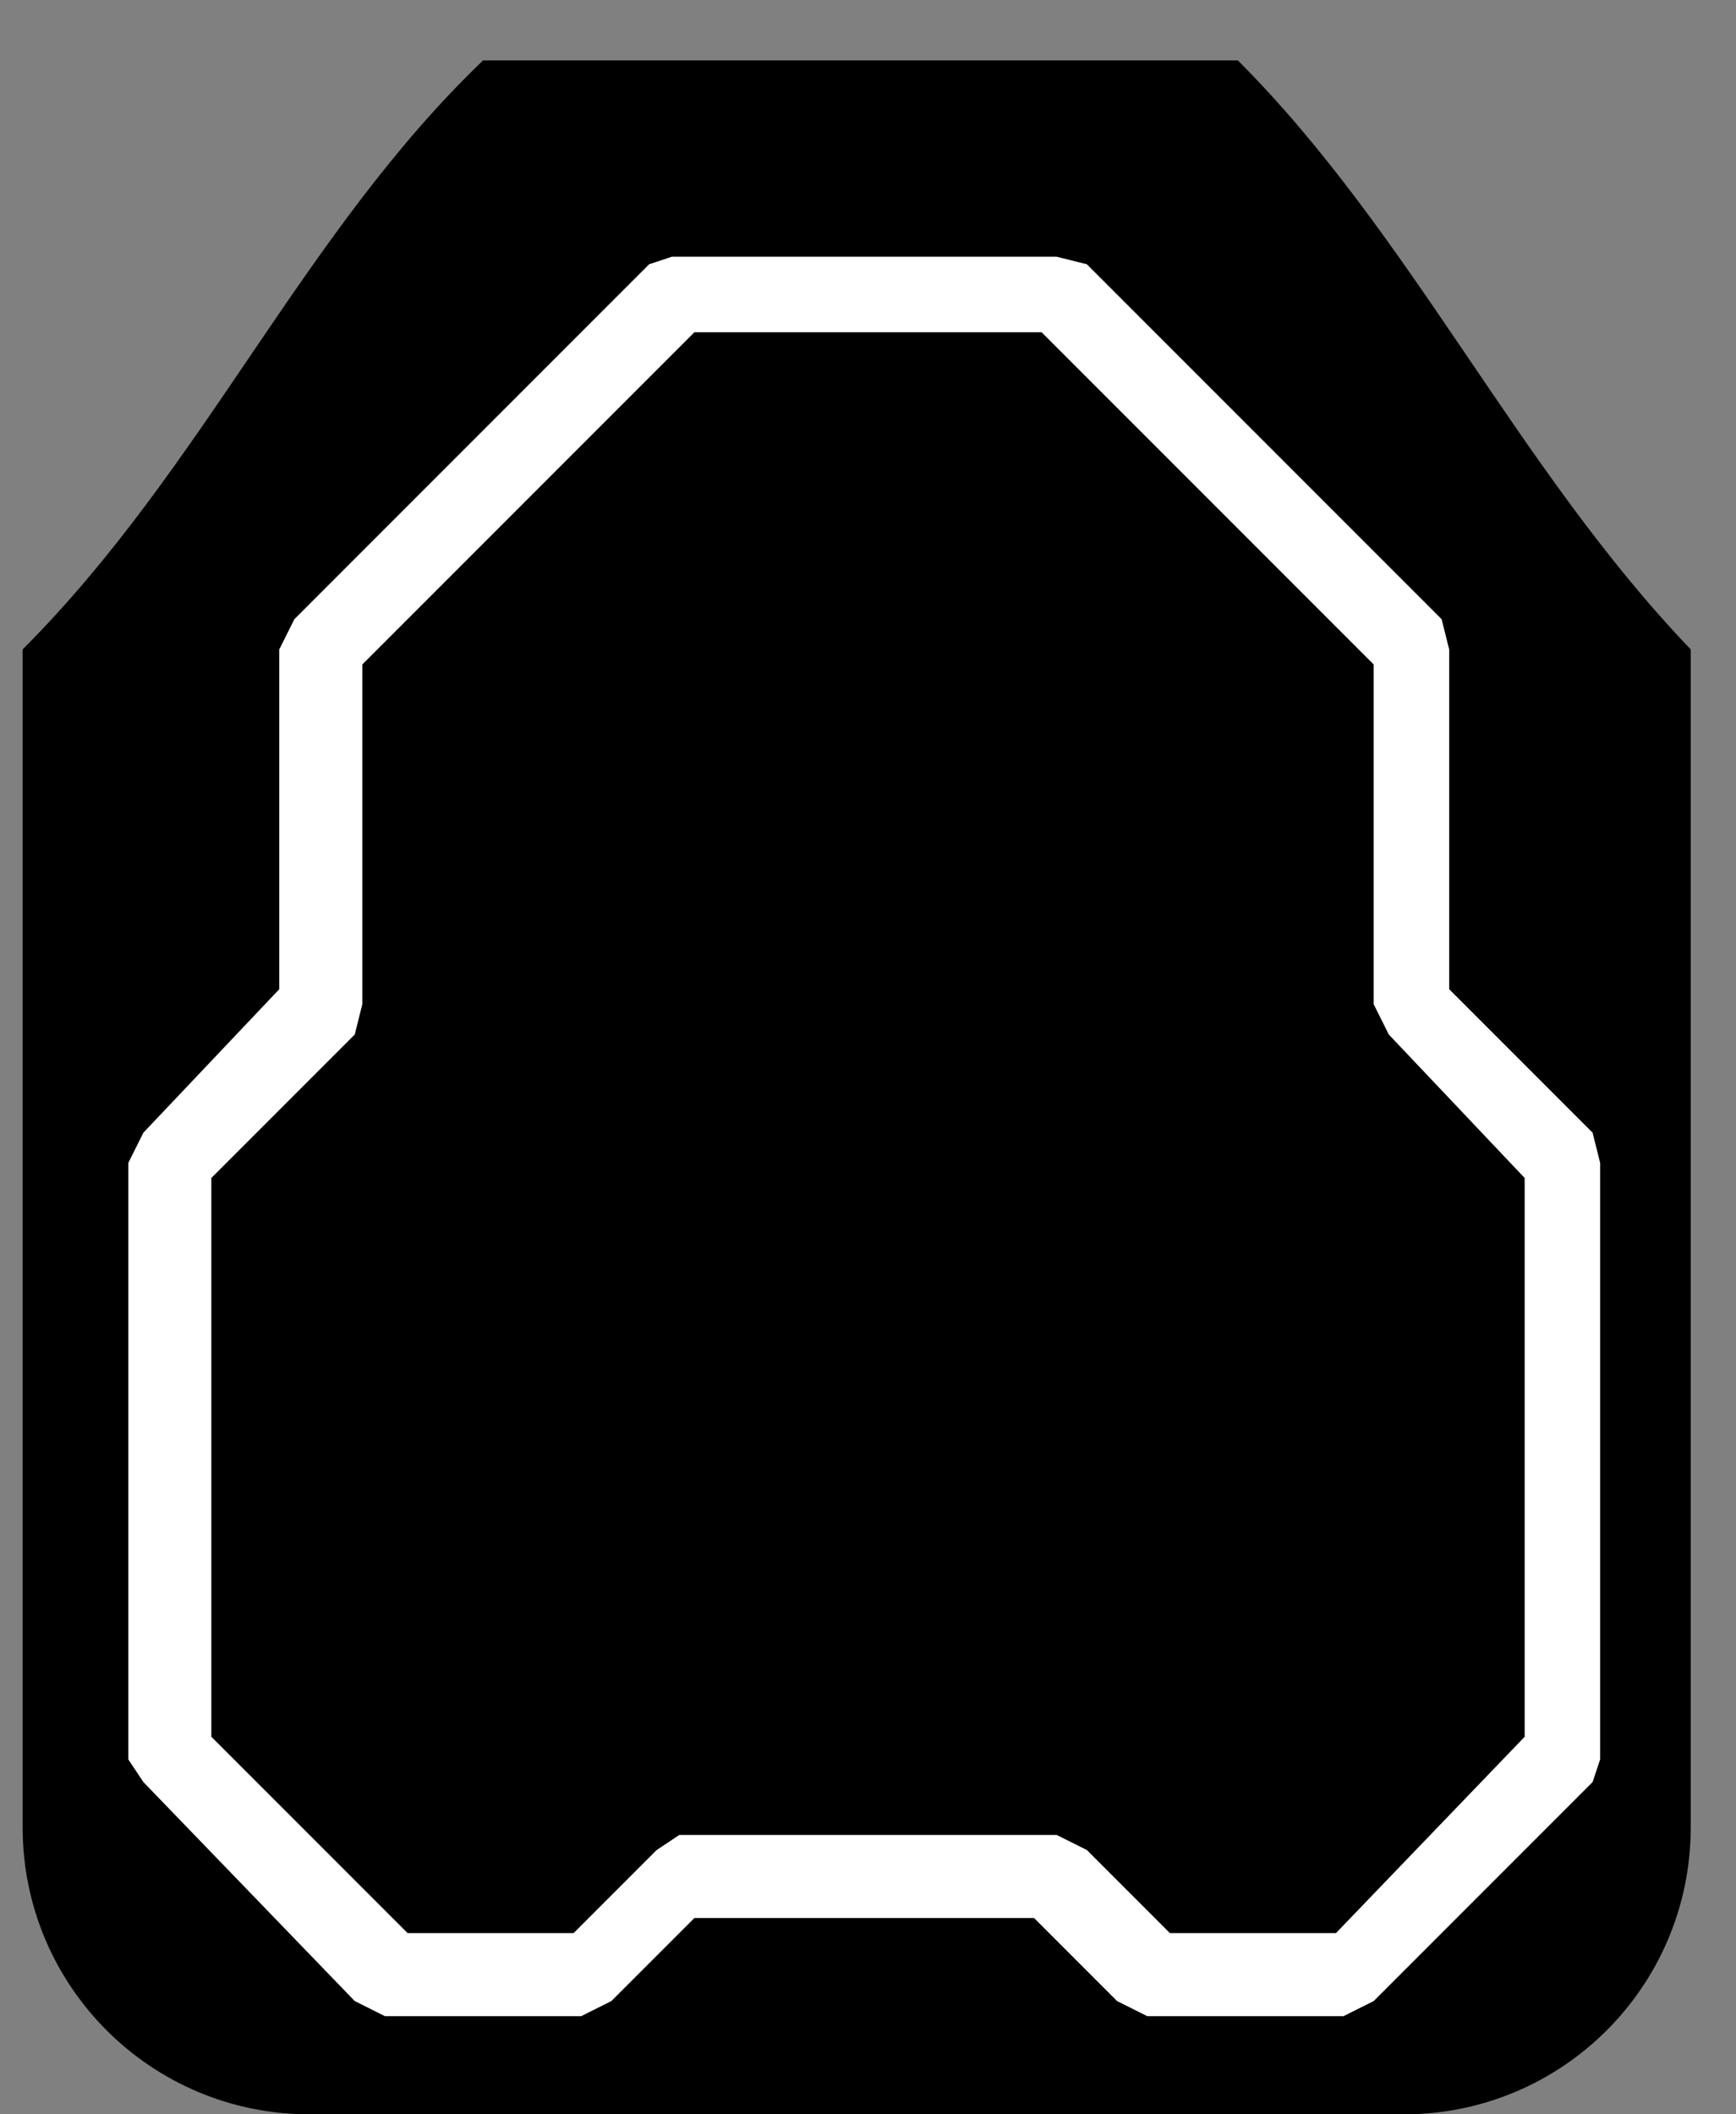<svg version="1.2" xmlns="http://www.w3.org/2000/svg" viewBox="0 0 23 28" width="23" height="28"><rect x="0" y="0" width="23" height="28" fill="#808080" stroke="none"/><style>.a{fill:#fff}</style><path  d="m16.4 0.8h-10c-2.4 2.3-3.7 5.4-6.1 7.8v15.6c0 2.1 1.7 3.8 3.8 3.8h14.5c2.1 0 3.8-1.7 3.8-3.8v-15.6c-2.3-2.4-3.7-5.5-6-7.8z"/><path class="a" d="m21.1 15l-1.9-1.9v-4.5l-0.1-0.4-4.7-4.7-0.4-0.1h-2.4-0.2-2.5l-0.3 0.1-4.7 4.7-0.2 0.4v4.5l-1.8 1.9-0.2 0.4v7.9l0.2 0.3 2.8 2.9 0.4 0.2h2.6l0.4-0.2 1.1-1.1h2.2 0.2 2.1l1.1 1.1 0.4 0.2h2.6l0.4-0.2 2.9-2.9 0.1-0.3v-7.9zm-0.9 8l-2.5 2.6h-2.2l-1.1-1.1-0.4-0.2h-2.4-0.2-2.4l-0.3 0.2-1.1 1.1h-2.2l-2.6-2.6v-7.4l1.9-1.9 0.1-0.4v-4.5l4.4-4.4h2.2 0.2 2.2l4.4 4.4v4.5l0.2 0.4 1.8 1.9z"/></svg>